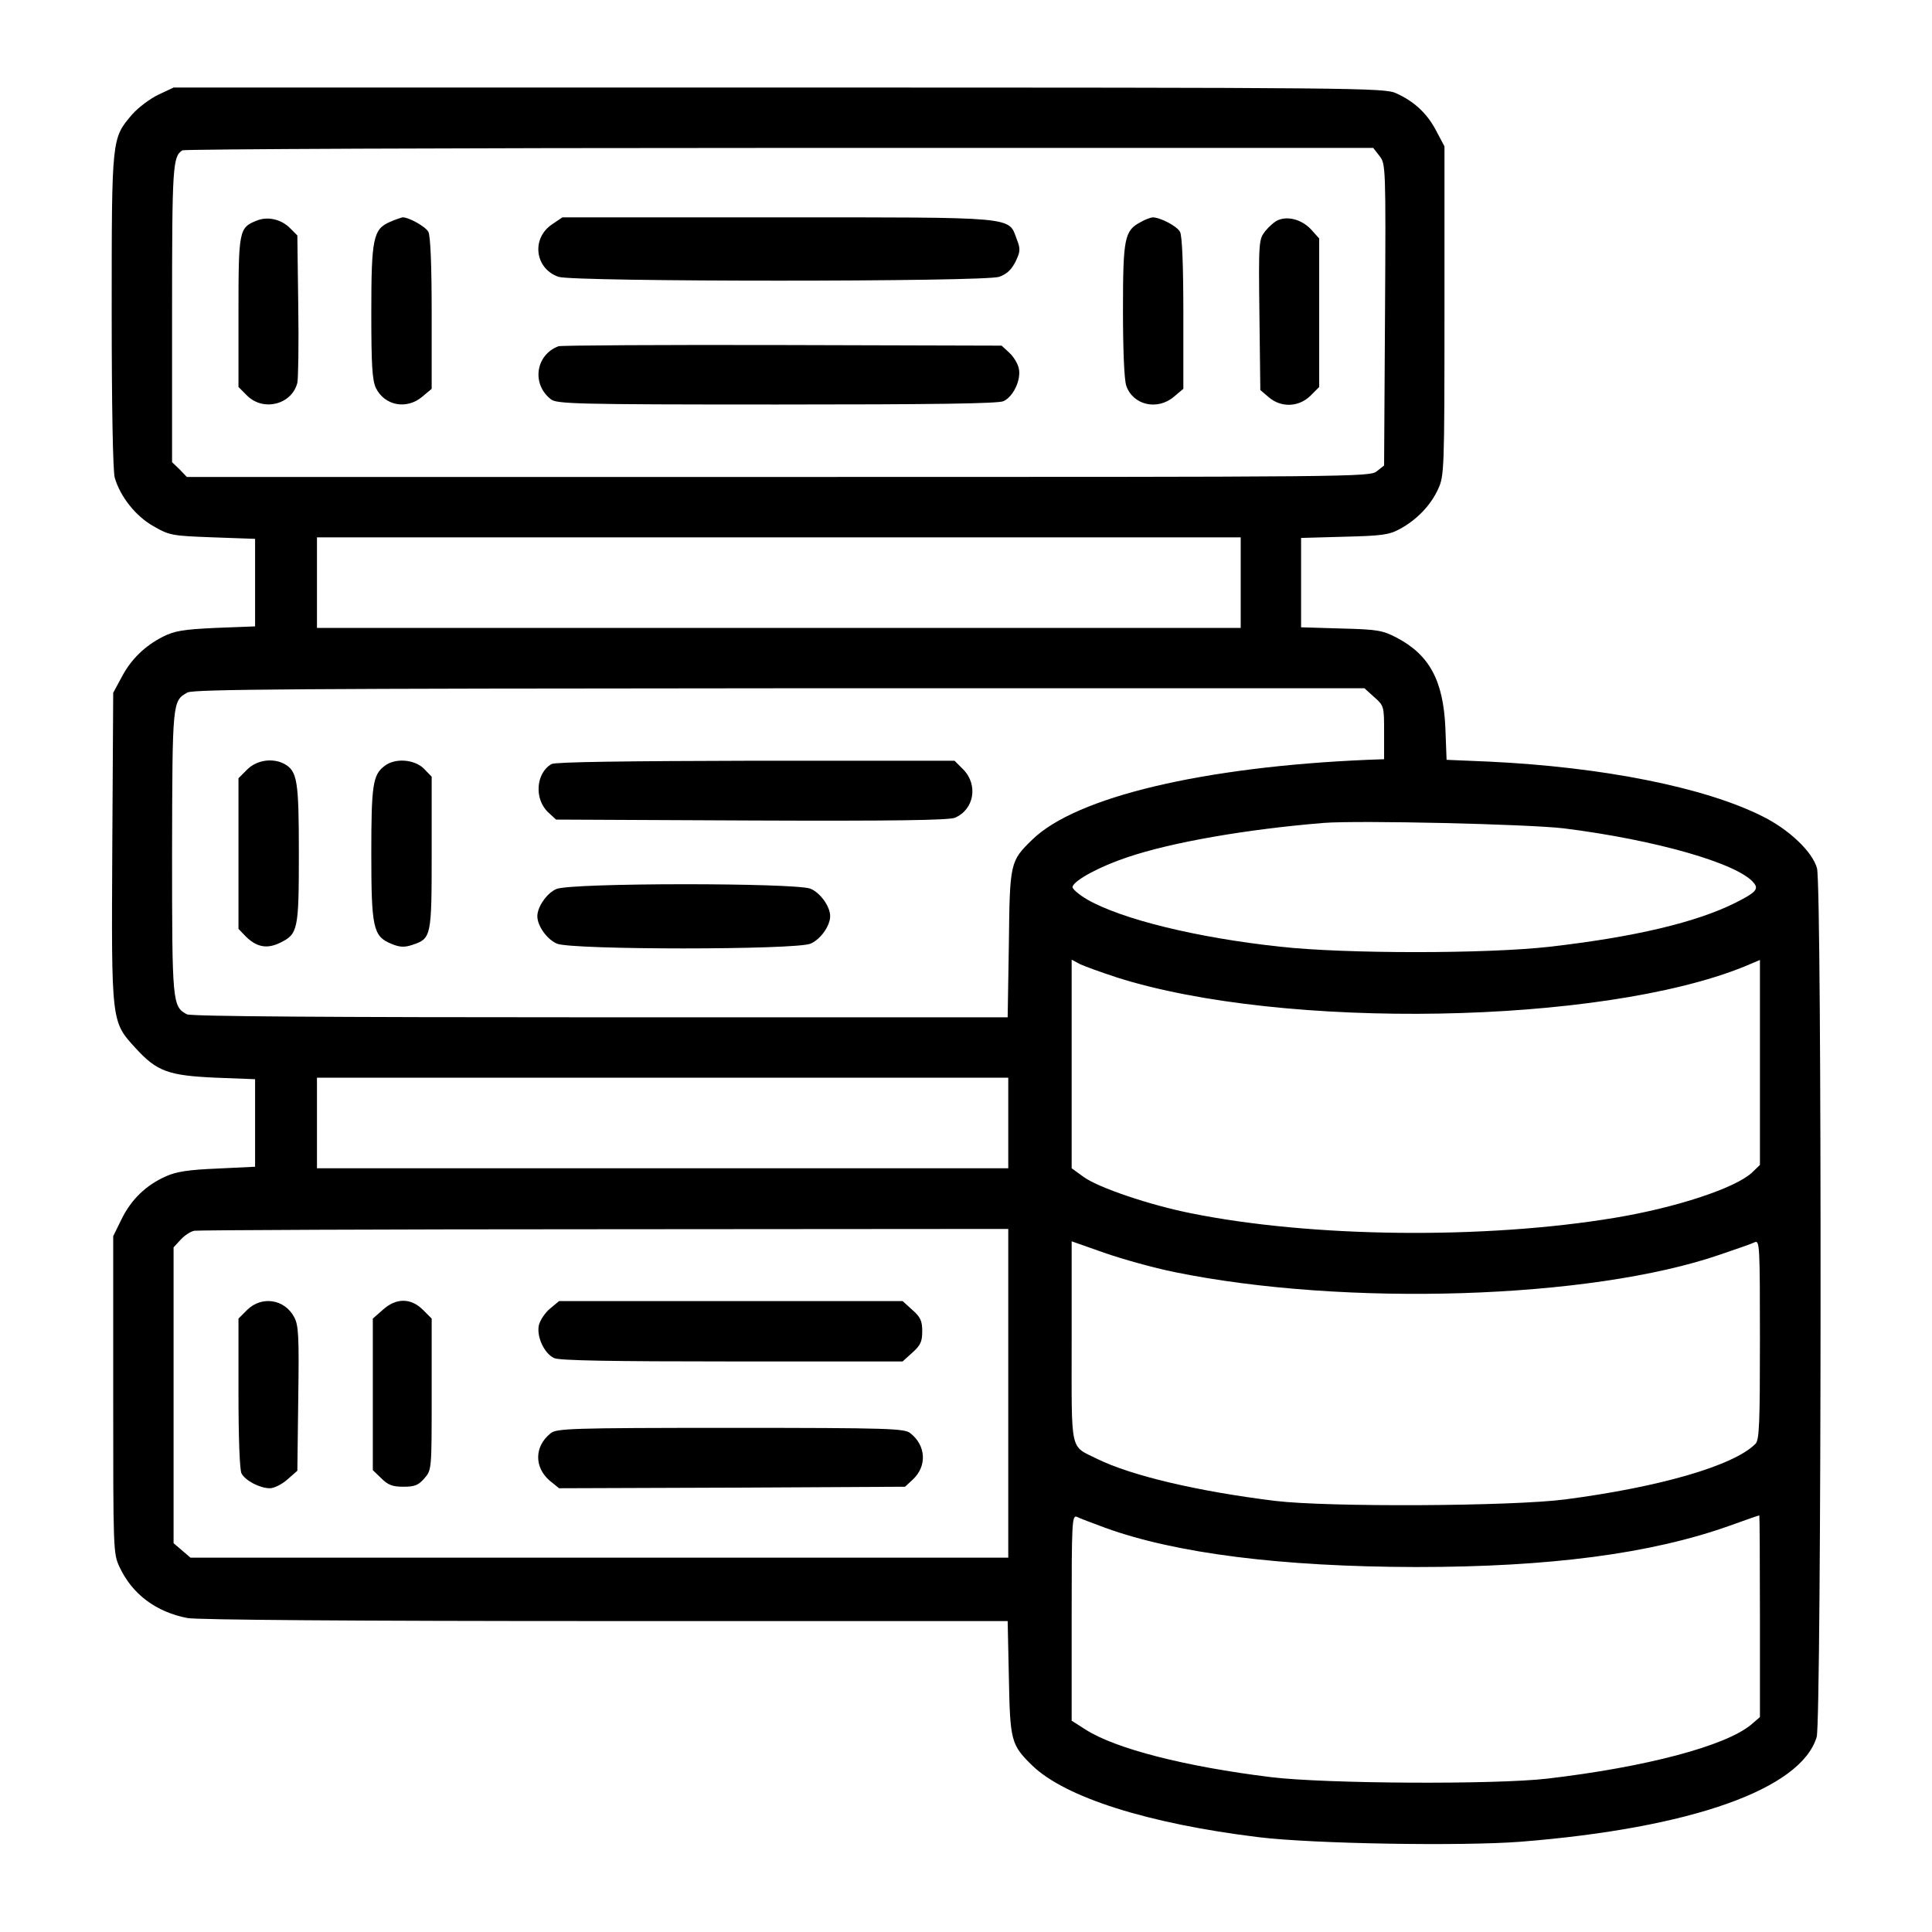 
<svg version="1.0" xmlns="http://www.w3.org/2000/svg"
 width="200" height="200" viewBox="0 0 640 640"
 preserveAspectRatio="xMidYMid meet">

<g transform="translate(0,640) scale(0.1,-0.1)"
fill="#000000" stroke="none">
<path d="M524 6086 c-27 -13 -66 -42 -87 -66 -67 -79 -67 -75 -67 -649 0 -320
4 -530 10 -553 18 -63 70 -129 130 -162 52 -30 62 -31 195 -36 l140 -5 0 -145
0 -145 -130 -5 c-109 -5 -137 -10 -175 -29 -61 -31 -107 -76 -138 -136 l-27
-50 -3 -509 c-3 -588 -4 -579 78 -669 70 -76 107 -90 265 -97 l130 -5 0 -145
0 -145 -125 -6 c-95 -4 -136 -10 -171 -26 -65 -29 -114 -76 -146 -141 l-28
-57 0 -525 c0 -516 0 -526 21 -571 42 -90 121 -149 225 -169 32 -6 548 -10
1384 -10 l1333 0 4 -187 c4 -210 7 -223 78 -292 109 -105 382 -192 750 -237
181 -22 672 -30 867 -15 565 45 929 174 981 347 16 56 18 2819 1 2878 -15 54
-91 127 -179 171 -192 97 -530 164 -906 182 l-142 6 -4 106 c-7 157 -53 242
-162 299 -46 24 -64 27 -183 30 l-133 4 0 148 0 148 142 4 c123 3 149 6 184
25 56 30 103 78 128 133 20 44 21 58 21 590 l0 545 -27 51 c-30 58 -73 98
-133 125 -38 18 -126 19 -2045 19 l-2005 0 -51 -24z m4046 -203 c20 -26 21
-32 18 -526 l-3 -499 -24 -19 c-23 -19 -68 -19 -1983 -19 l-1959 0 -24 25 -25
24 0 491 c0 490 2 521 34 542 6 4 896 8 1978 8 l1967 0 21 -27z m-460 -1413
l0 -150 -1530 0 -1530 0 0 150 0 150 1530 0 1530 0 0 -150z m442 -379 c33 -29
33 -31 33 -118 l0 -88 -55 -2 c-544 -23 -965 -123 -1110 -264 -74 -72 -75 -75
-78 -346 l-4 -243 -1349 0 c-907 0 -1357 3 -1370 10 -48 26 -49 37 -49 537 1
501 1 501 51 529 20 11 372 13 1961 14 l1938 0 32 -29z m628 -435 c304 -38
576 -116 629 -180 18 -21 8 -32 -59 -66 -129 -65 -335 -114 -615 -146 -208
-24 -680 -24 -895 0 -278 30 -524 91 -638 156 -29 17 -52 37 -49 43 7 22 91
67 181 97 147 50 395 93 651 114 119 9 675 -4 795 -18z m-1480 -494 c551 -175
1604 -156 2078 36 l52 22 0 -340 0 -339 -27 -26 c-56 -51 -249 -115 -453 -149
-432 -72 -1005 -66 -1405 15 -136 27 -307 85 -355 120 l-40 29 0 345 0 346 28
-15 c15 -7 70 -27 122 -44z m-360 -482 l0 -150 -1145 0 -1145 0 0 150 0 150
1145 0 1145 0 0 -150z m0 -895 l0 -545 -1354 0 -1355 0 -28 24 -28 24 0 490 0
490 24 26 c13 14 33 27 45 29 11 2 623 5 1359 5 l1337 1 0 -544z m551 401
c563 -115 1378 -90 1807 58 53 18 105 36 115 41 16 7 17 -12 17 -323 0 -278
-2 -333 -15 -345 -71 -72 -316 -143 -630 -184 -178 -23 -785 -26 -960 -5 -260
32 -478 84 -590 139 -92 46 -85 13 -85 388 l0 333 108 -38 c60 -21 164 -50
233 -64z m-230 -847 c234 -85 584 -129 1029 -130 444 0 779 44 1040 137 52 19
96 34 98 34 1 0 2 -150 2 -334 l0 -334 -29 -25 c-85 -71 -350 -141 -676 -179
-173 -20 -735 -17 -915 5 -284 35 -514 94 -613 157 l-47 30 0 341 c0 321 1
341 18 334 9 -5 51 -20 93 -36z"/>
<path d="M850 5669 c-58 -23 -60 -32 -60 -302 l0 -249 29 -29 c54 -53 148 -29
166 43 3 13 5 128 3 256 l-3 232 -25 25 c-29 29 -74 39 -110 24z"/>
<path d="M1292 5665 c-56 -24 -62 -55 -62 -301 0 -174 3 -222 15 -249 29 -59
102 -73 154 -29 l31 26 0 250 c0 159 -4 257 -11 270 -9 17 -65 49 -86 48 -4
-1 -23 -7 -41 -15z"/>
<path d="M1829 5657 c-70 -47 -57 -147 21 -174 50 -17 1410 -17 1460 0 25 9
40 23 54 50 16 34 17 42 4 75 -28 75 6 72 -794 72 l-711 0 -34 -23z"/>
<path d="M3778 5664 c-53 -28 -58 -53 -58 -292 0 -130 4 -231 11 -250 22 -64
103 -83 158 -36 l31 26 0 250 c0 159 -4 257 -11 270 -10 19 -66 48 -91 48 -7
-1 -25 -7 -40 -16z"/>
<path d="M4234 5671 c-12 -5 -31 -22 -43 -37 -21 -27 -22 -34 -19 -277 l3
-249 28 -24 c41 -35 99 -33 138 5 l29 29 0 246 0 246 -27 30 c-30 32 -75 45
-109 31z"/>
<path d="M1850 5253 c-75 -28 -90 -124 -26 -175 19 -16 74 -18 748 -18 523 0
734 3 752 11 33 15 59 71 51 108 -3 16 -17 39 -31 52 l-26 24 -726 2 c-400 1
-734 -1 -742 -4z"/>
<path d="M819 3851 l-29 -29 0 -250 0 -249 25 -26 c36 -35 70 -41 113 -20 59
29 62 42 62 296 0 242 -5 273 -49 297 -39 20 -91 12 -122 -19z"/>
<path d="M1273 3862 c-38 -29 -43 -64 -43 -288 0 -247 6 -275 65 -300 29 -12
44 -13 71 -4 63 21 64 27 64 306 l0 251 -26 27 c-32 31 -96 36 -131 8z"/>
<path d="M1827 3869 c-52 -30 -58 -116 -11 -160 l26 -24 646 -3 c473 -2 654 1
675 9 64 27 78 109 28 160 l-29 29 -659 0 c-428 -1 -664 -4 -676 -11z"/>
<path d="M1843 3455 c-31 -13 -63 -59 -63 -90 0 -32 32 -77 65 -91 50 -21 790
-21 840 0 33 14 65 59 65 91 0 32 -32 77 -65 91 -50 20 -795 20 -842 -1z"/>
<path d="M819 2061 l-29 -29 0 -247 c0 -150 4 -254 10 -266 13 -24 61 -49 94
-49 14 0 40 13 58 29 l33 29 3 239 c3 207 1 242 -13 269 -32 61 -108 72 -156
25z"/>
<path d="M1268 2061 l-33 -29 0 -251 0 -251 28 -27 c22 -22 37 -28 73 -28 38
0 50 5 70 28 24 28 24 28 24 278 l0 251 -29 29 c-40 40 -89 40 -133 0z"/>
<path d="M1822 2065 c-17 -14 -33 -39 -37 -55 -8 -38 18 -94 51 -109 18 -8
189 -11 589 -11 l565 0 32 29 c27 24 33 36 33 71 0 35 -6 47 -33 71 l-32 29
-569 0 -569 0 -30 -25z"/>
<path d="M1824 1652 c-54 -43 -55 -112 -3 -157 l31 -25 573 2 573 3 26 24 c47
44 44 112 -8 153 -19 16 -66 18 -596 18 -530 0 -577 -2 -596 -18z"/>
</g>
</svg>
